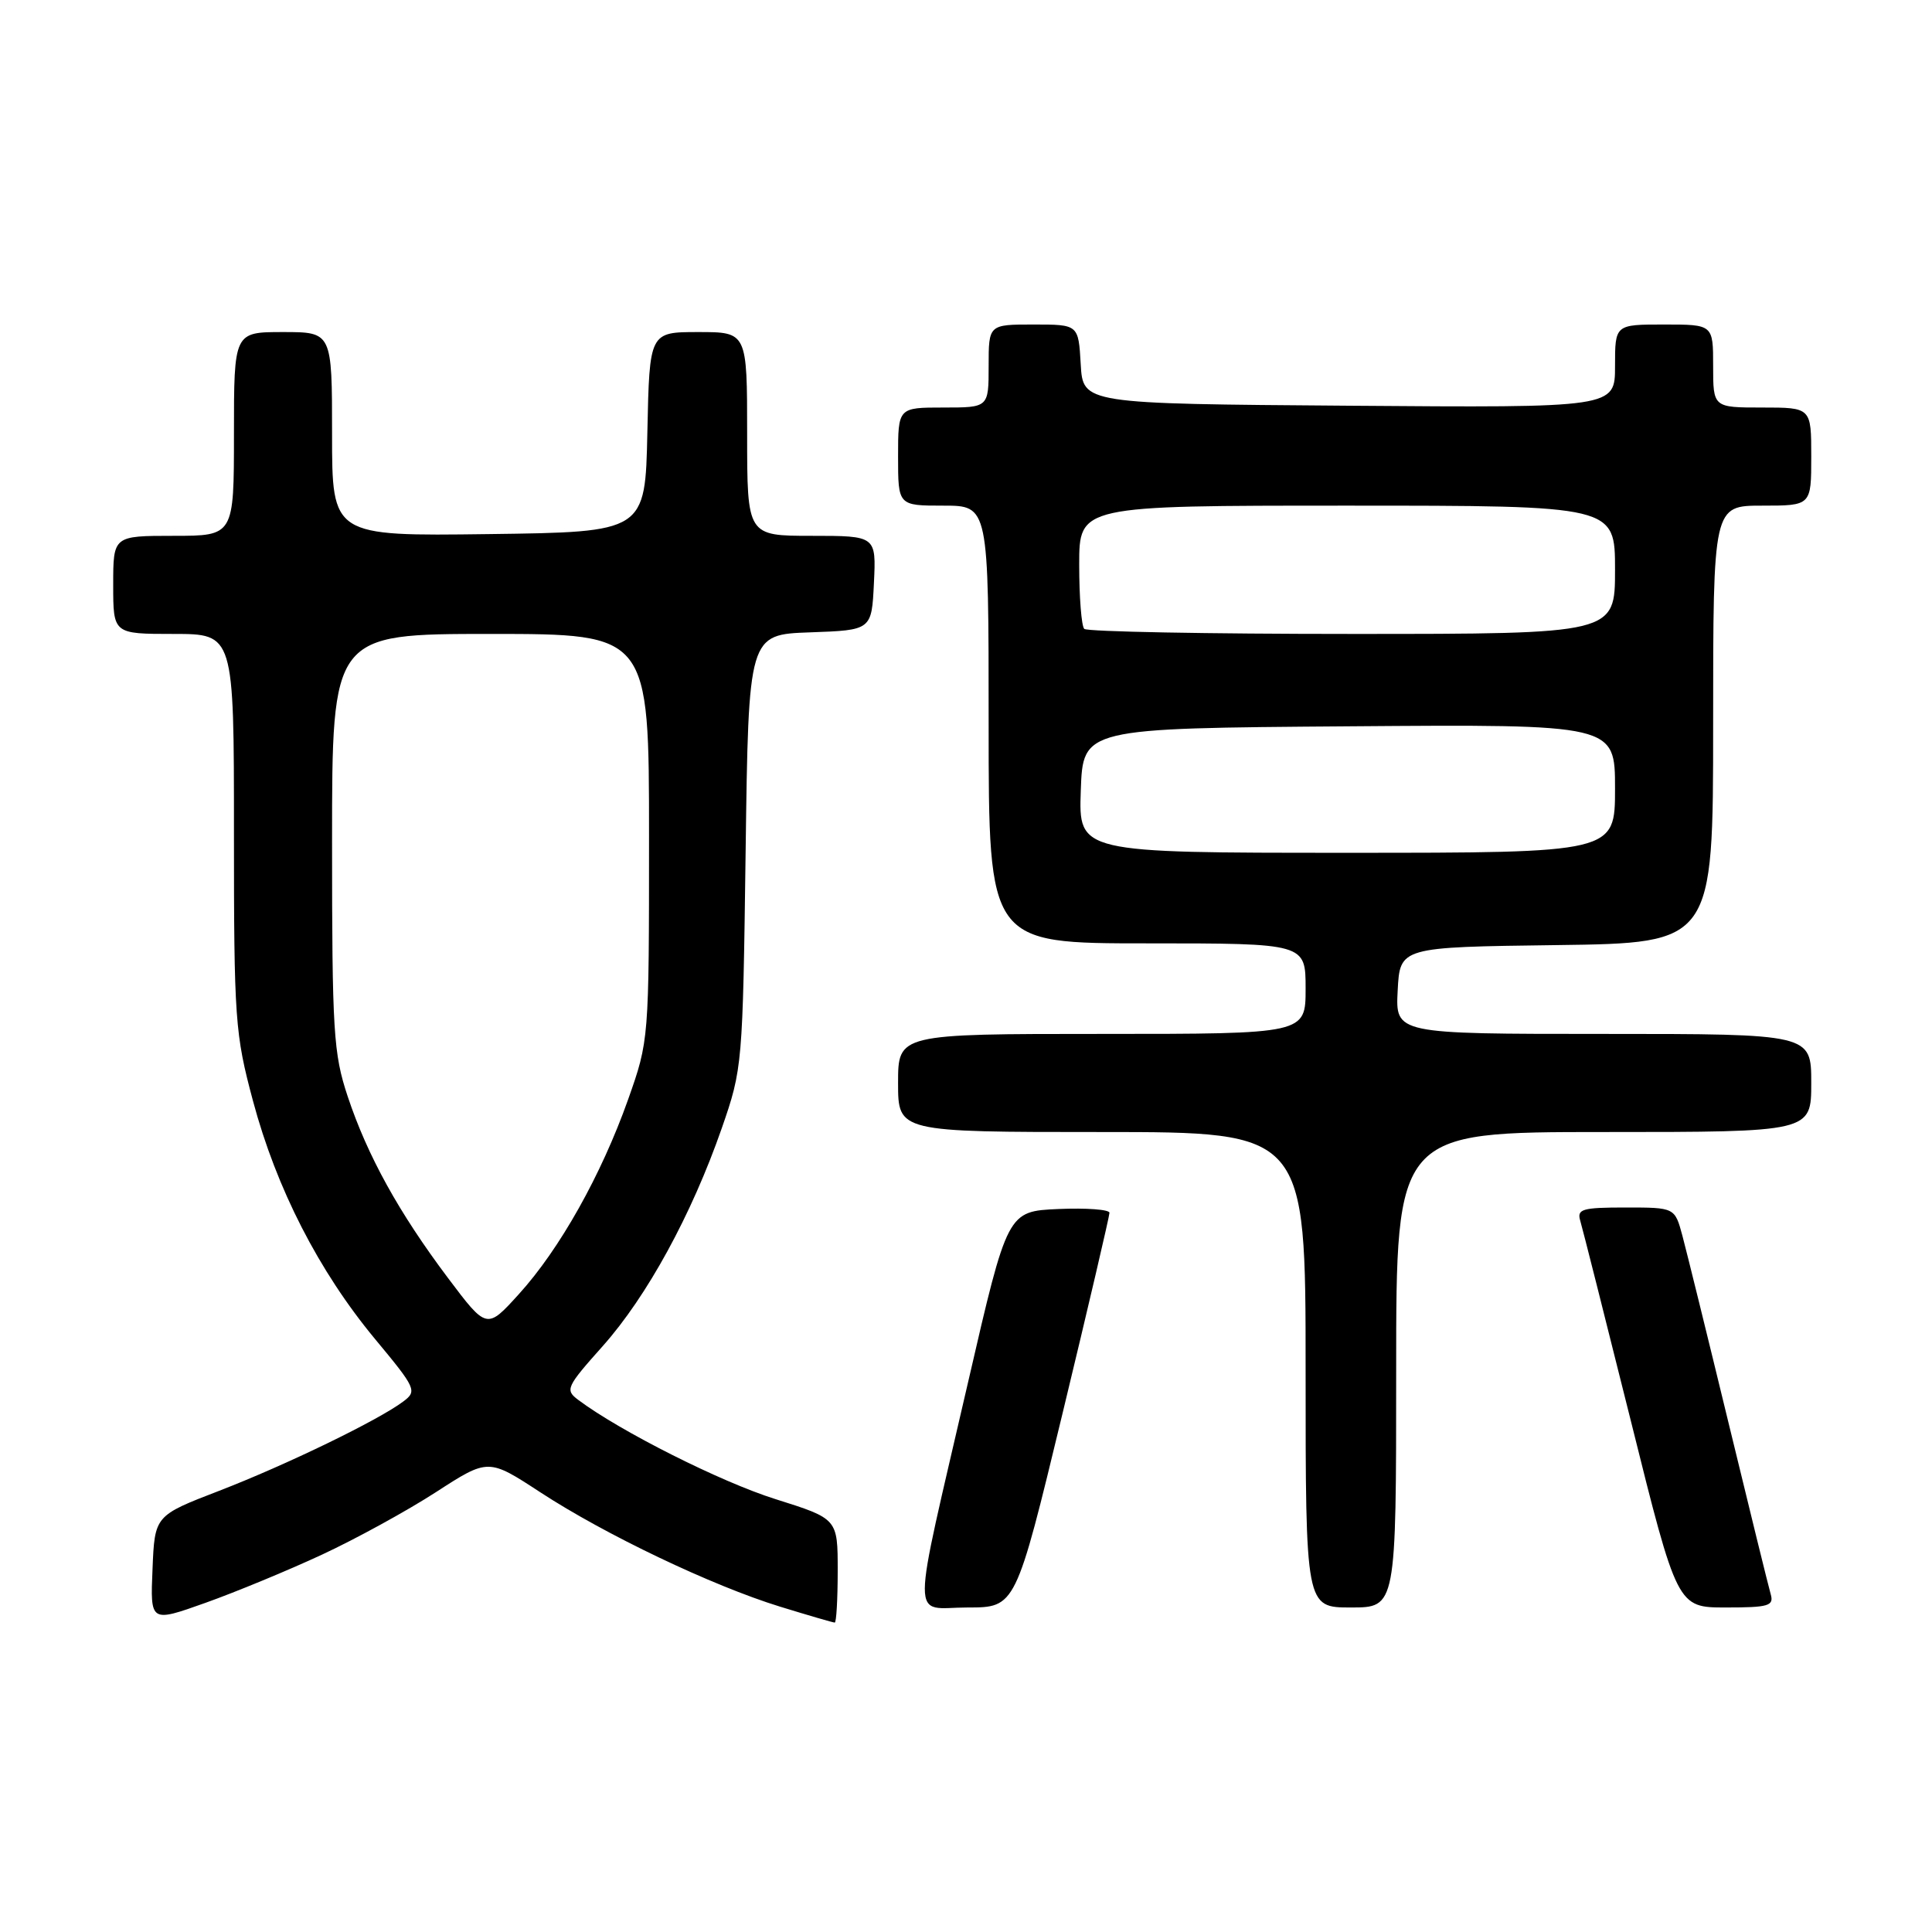 <?xml version="1.0" encoding="UTF-8" standalone="no"?>
<!DOCTYPE svg PUBLIC "-//W3C//DTD SVG 1.1//EN" "http://www.w3.org/Graphics/SVG/1.1/DTD/svg11.dtd" >
<svg xmlns="http://www.w3.org/2000/svg" xmlns:xlink="http://www.w3.org/1999/xlink" version="1.1" viewBox="0 0 256 256">
 <g >
 <path fill="currentColor"
d=" M 42.66 206.00 C 47.14 203.92 53.94 200.19 57.76 197.72 C 64.70 193.23 64.70 193.23 71.60 197.74 C 80.20 203.36 94.35 210.11 103.36 212.89 C 107.13 214.05 110.39 215.00 110.61 215.00 C 110.82 215.00 111.00 211.90 111.00 208.12 C 111.00 201.24 111.00 201.24 102.75 198.64 C 95.52 196.37 82.17 189.65 76.63 185.50 C 74.85 184.17 75.02 183.80 79.86 178.37 C 85.73 171.78 91.64 160.97 95.64 149.49 C 98.38 141.60 98.42 141.13 98.80 112.79 C 99.18 84.08 99.18 84.08 107.34 83.79 C 115.50 83.50 115.50 83.50 115.80 77.25 C 116.10 71.00 116.10 71.00 107.55 71.00 C 99.00 71.00 99.00 71.00 99.00 57.50 C 99.00 44.00 99.00 44.00 92.53 44.00 C 86.06 44.00 86.06 44.00 85.78 57.25 C 85.50 70.50 85.50 70.50 64.75 70.77 C 44.00 71.04 44.00 71.04 44.00 57.52 C 44.00 44.00 44.00 44.00 37.50 44.00 C 31.00 44.00 31.00 44.00 31.00 57.50 C 31.00 71.00 31.00 71.00 23.00 71.00 C 15.00 71.00 15.00 71.00 15.00 77.50 C 15.00 84.00 15.00 84.00 23.00 84.00 C 31.00 84.00 31.00 84.00 31.00 110.25 C 31.00 135.12 31.14 136.99 33.52 145.87 C 36.63 157.49 42.25 168.45 49.68 177.41 C 55.14 183.98 55.29 184.32 53.43 185.71 C 50.13 188.19 37.97 194.09 29.04 197.54 C 20.50 200.83 20.50 200.83 20.21 207.91 C 19.91 214.99 19.91 214.99 27.21 212.39 C 31.22 210.96 38.17 208.09 42.66 206.00 Z  M 140.80 187.25 C 144.22 173.09 147.01 161.14 147.01 160.70 C 147.00 160.27 143.96 160.04 140.25 160.20 C 133.50 160.50 133.50 160.50 128.31 183.00 C 120.63 216.30 120.65 213.00 128.20 213.00 C 134.58 213.00 134.58 213.00 140.80 187.25 Z  M 185.00 181.50 C 185.00 150.00 185.00 150.00 212.50 150.00 C 240.00 150.00 240.00 150.00 240.00 143.50 C 240.00 137.00 240.00 137.00 212.45 137.00 C 184.90 137.00 184.90 137.00 185.20 131.25 C 185.50 125.50 185.50 125.50 206.25 125.23 C 227.00 124.96 227.00 124.96 227.00 95.98 C 227.00 67.00 227.00 67.00 233.50 67.00 C 240.00 67.00 240.00 67.00 240.00 60.50 C 240.00 54.00 240.00 54.00 233.50 54.00 C 227.00 54.00 227.00 54.00 227.00 48.50 C 227.00 43.00 227.00 43.00 220.50 43.00 C 214.00 43.00 214.00 43.00 214.00 48.51 C 214.00 54.03 214.00 54.03 178.75 53.76 C 143.50 53.50 143.50 53.50 143.20 48.25 C 142.90 43.00 142.90 43.00 136.95 43.00 C 131.00 43.00 131.00 43.00 131.00 48.50 C 131.00 54.00 131.00 54.00 125.00 54.00 C 119.00 54.00 119.00 54.00 119.00 60.50 C 119.00 67.00 119.00 67.00 125.00 67.00 C 131.00 67.00 131.00 67.00 131.00 96.00 C 131.00 125.00 131.00 125.00 152.00 125.00 C 173.00 125.00 173.00 125.00 173.00 131.00 C 173.00 137.00 173.00 137.00 146.00 137.00 C 119.00 137.00 119.00 137.00 119.00 143.50 C 119.00 150.00 119.00 150.00 146.00 150.00 C 173.00 150.00 173.00 150.00 173.00 181.50 C 173.00 213.00 173.00 213.00 179.00 213.00 C 185.00 213.00 185.00 213.00 185.00 181.50 Z  M 234.63 211.25 C 234.35 210.29 231.83 200.05 229.03 188.50 C 226.23 176.95 223.48 165.81 222.93 163.75 C 221.92 160.00 221.92 160.00 215.39 160.00 C 209.64 160.00 208.93 160.21 209.39 161.75 C 209.68 162.71 212.69 174.64 216.09 188.25 C 222.25 213.00 222.25 213.00 228.69 213.00 C 234.35 213.00 235.07 212.79 234.63 211.25 Z  M 59.36 169.34 C 52.84 160.66 48.70 153.17 46.07 145.28 C 44.18 139.59 44.00 136.72 44.00 111.53 C 44.00 84.00 44.00 84.00 65.00 84.00 C 86.00 84.00 86.00 84.00 86.00 110.93 C 86.00 137.80 85.99 137.87 83.23 145.68 C 79.68 155.69 74.17 165.51 68.76 171.47 C 64.50 176.17 64.50 176.17 59.36 169.34 Z  M 143.21 104.75 C 143.50 96.50 143.50 96.50 178.75 96.24 C 214.00 95.97 214.00 95.97 214.00 104.49 C 214.00 113.00 214.00 113.00 178.46 113.00 C 142.92 113.00 142.92 113.00 143.21 104.75 Z  M 143.67 83.33 C 143.30 82.97 143.00 79.14 143.00 74.83 C 143.00 67.00 143.00 67.00 178.50 67.00 C 214.00 67.00 214.00 67.00 214.00 75.50 C 214.00 84.00 214.00 84.00 179.17 84.00 C 160.01 84.00 144.03 83.70 143.67 83.33 Z "/>
</g>
</svg>